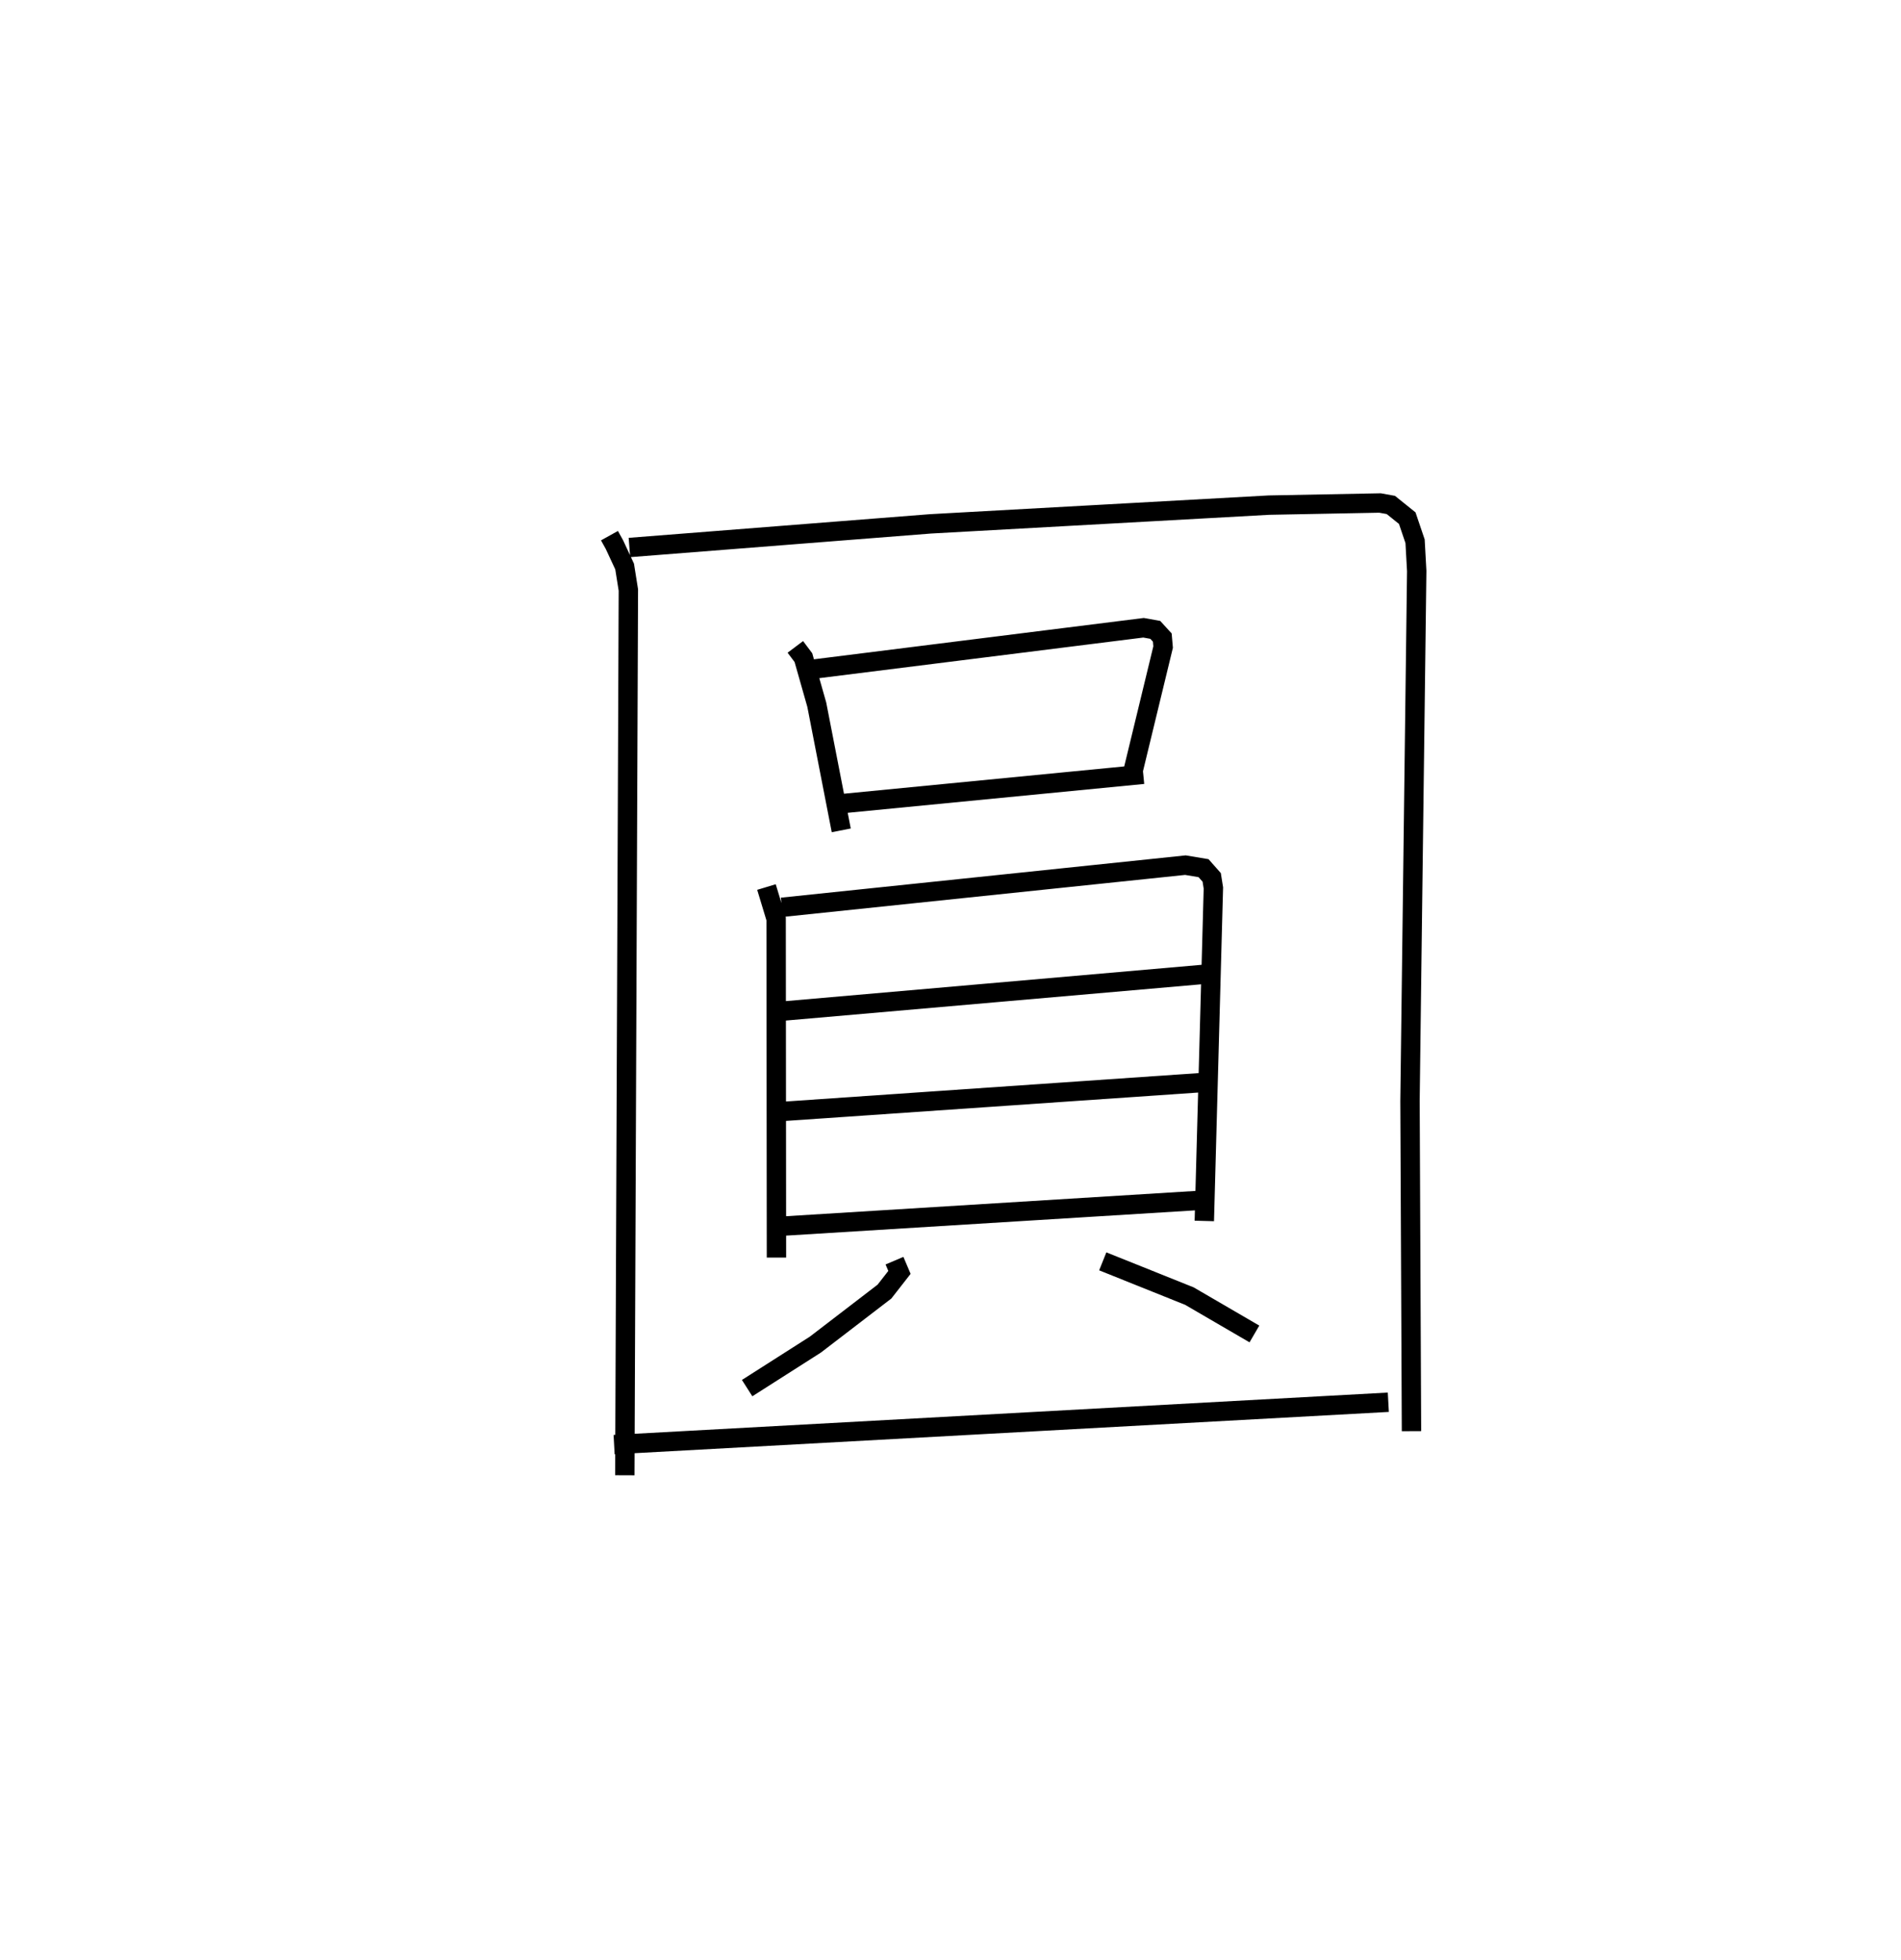 <?xml version="1.0" encoding="utf-8" ?>
<svg baseProfile="full" height="101.142" version="1.1" width="98.138" xmlns="http://www.w3.org/2000/svg" xmlns:ev="http://www.w3.org/2001/xml-events" xmlns:xlink="http://www.w3.org/1999/xlink"><defs /><rect fill="white" height="101.142" width="98.138" x="0" y="0" /><path d="M25,25 m0.0,0.0 m6.463,2.647 l0.256,0.461 0.527,1.133 l0.193,1.211 -0.183,45.69 m0.237,-47.884 l15.541,-1.22 17.469,-0.967 l5.739,-0.11 0.559,0.101 l0.847,0.681 0.404,1.193 l0.085,1.535 -0.347,27.351 l0.077,17.044 m-31.808,-40.478 l0.416,0.554 0.69,2.427 l1.264,6.487 m-1.379,-8.328 l16.984,-2.128 0.606,0.109 l0.363,0.397 0.042,0.49 l-1.539,6.349 m-15.008,1.729 l15.523,-1.511 m-19.453,5.819 l0.499,1.647 0.017,17.477 m0.28,-18.078 l20.831,-2.176 0.937,0.156 l0.421,0.476 0.087,0.546 l-0.468,17.186 m-22.057,-10.805 l22.111,-1.93 m-21.976,7.093 l22.037,-1.516 m-22.524,7.465 l22.141,-1.367 m-15.727,3.11 l0.257,0.605 -0.775,0.992 l-3.566,2.735 -3.523,2.246 m18.359,-6.543 l4.471,1.793 3.358,1.955 m-33.055,5.711 l39.968,-2.187 " fill="none" stroke="black" stroke-width="1" /></svg>